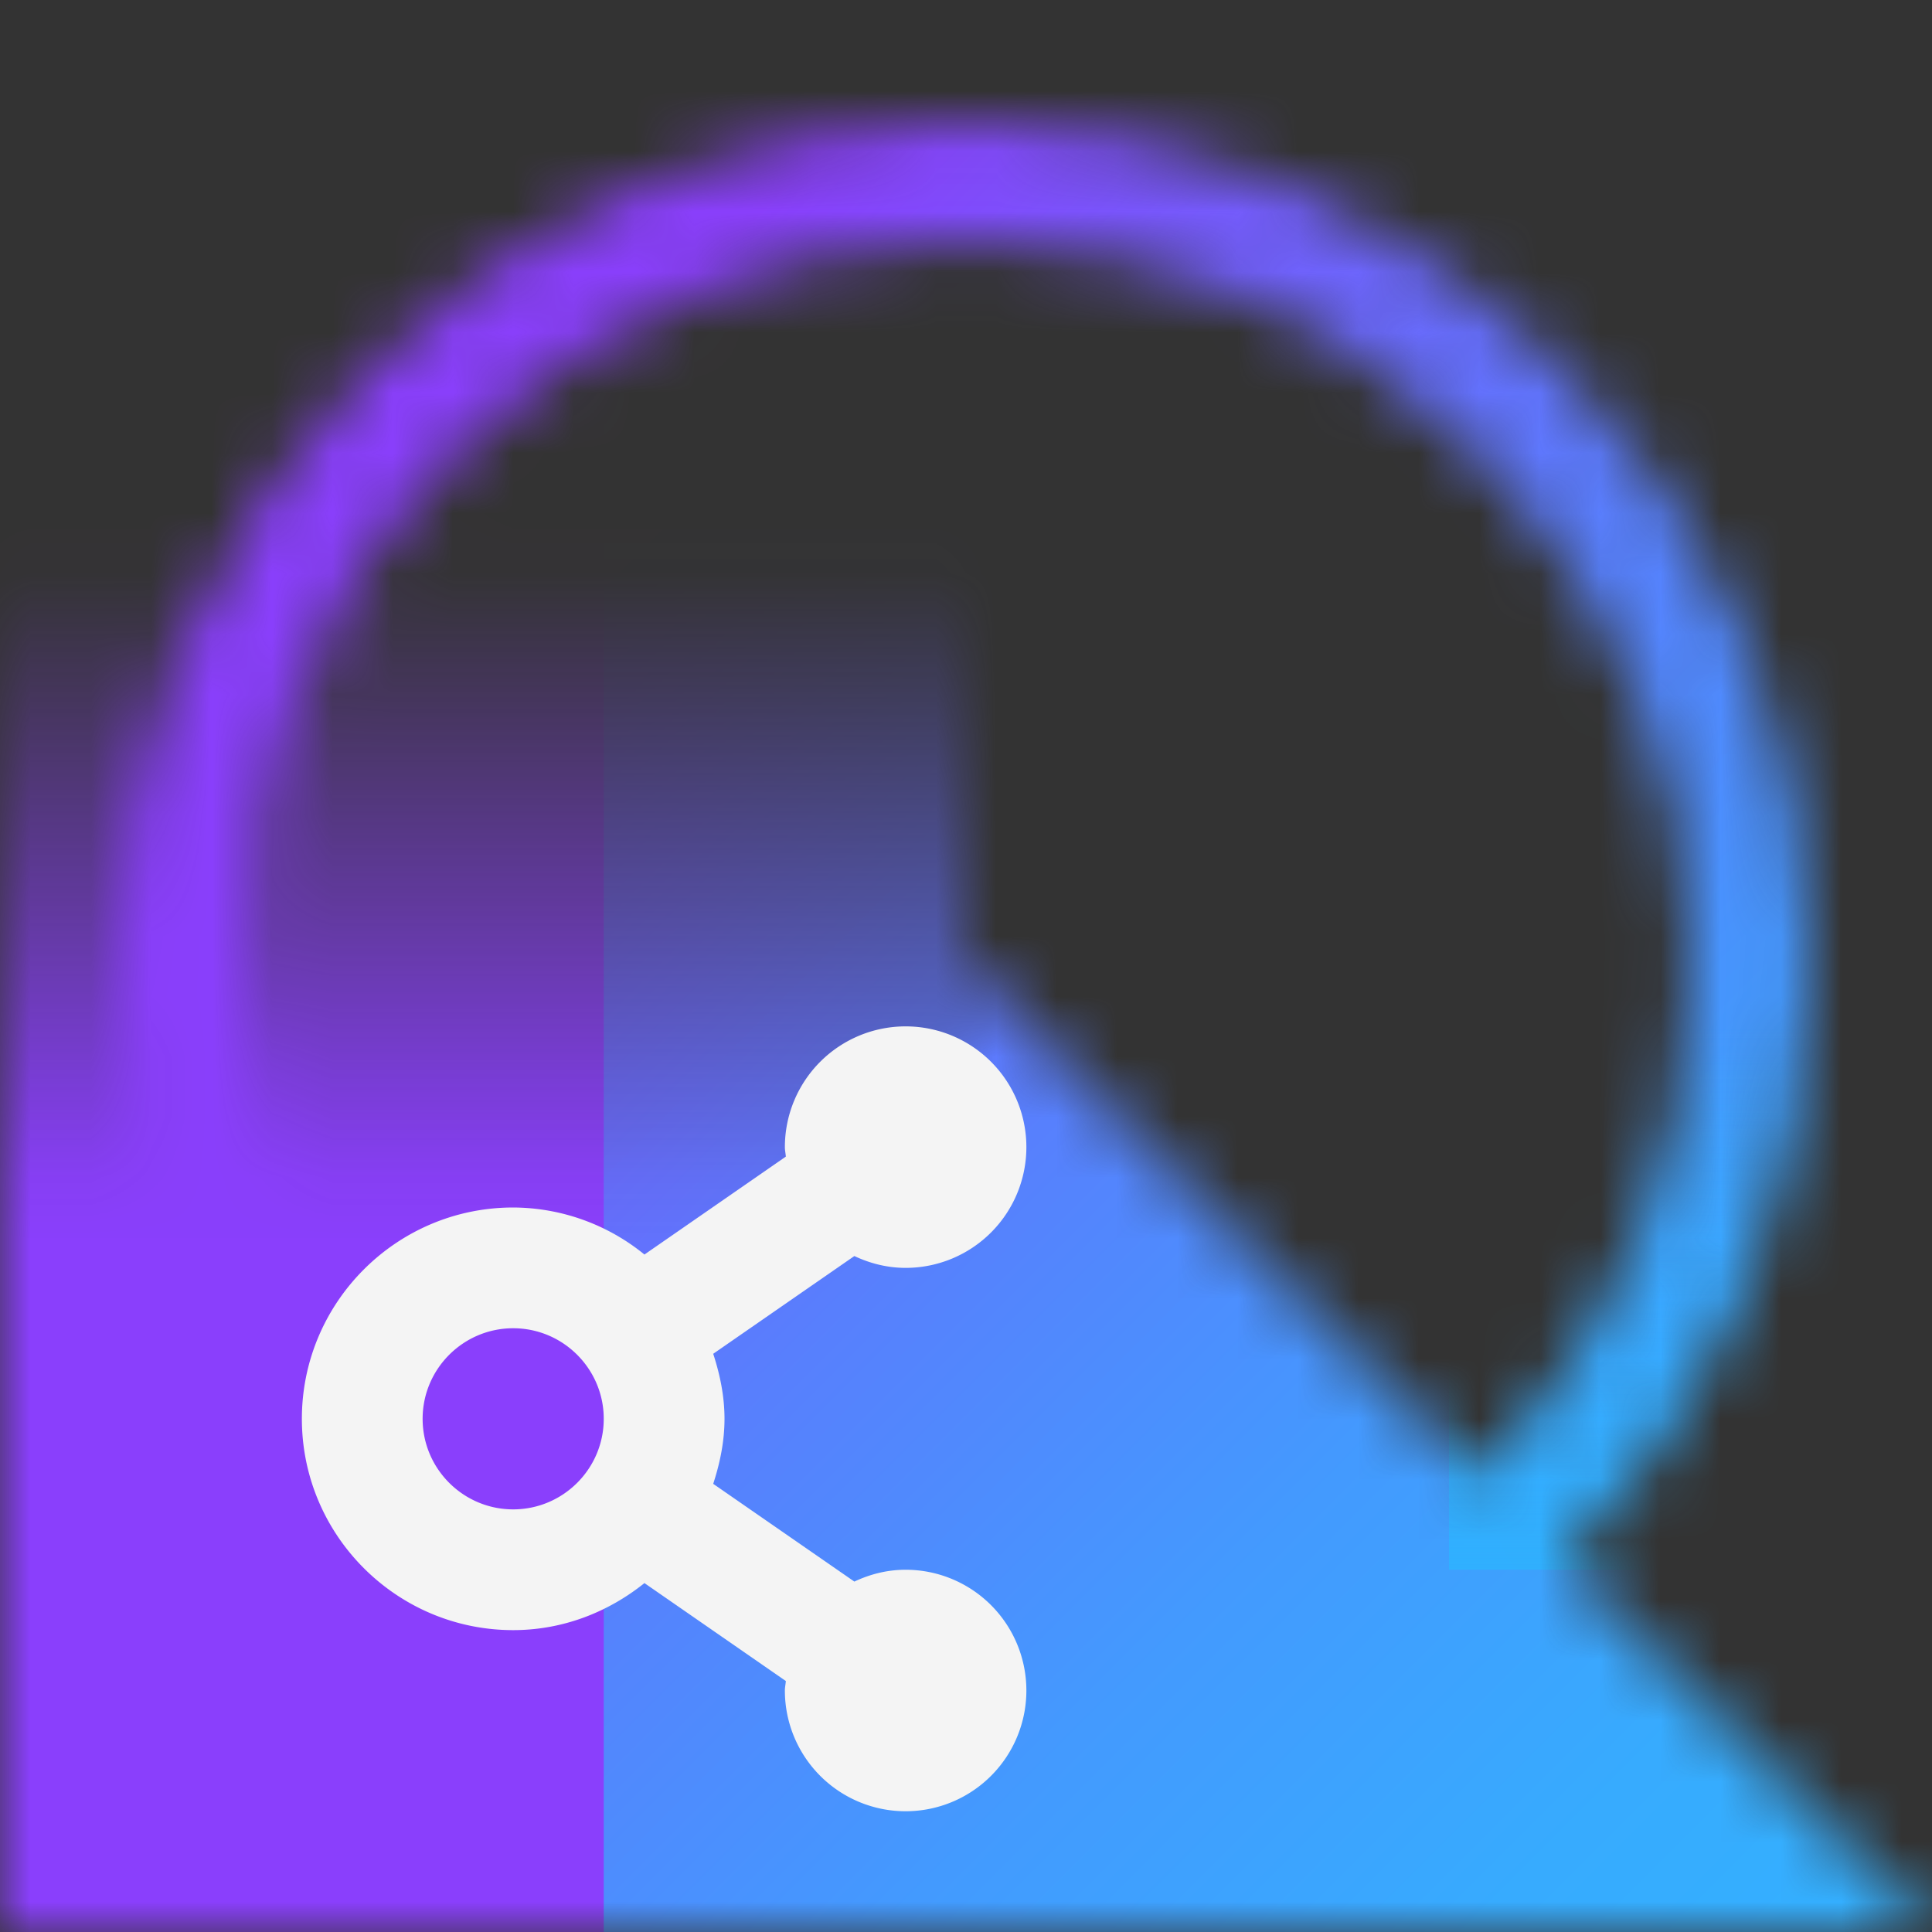 <svg id="IBM_Security_QRadar_EDR" data-name="IBM Security QRadar+ EDR" xmlns="http://www.w3.org/2000/svg" viewBox="0 0 32 32"><rect x="0" y="0" width="32" height="32" fill="#333333" stroke="none"/><defs><linearGradient id="aurdx3w6wa" x1="8" y1="4" x2="8" y2="32" gradientUnits="userSpaceOnUse"><stop offset=".19" stop-opacity="0"/><stop offset=".57"/></linearGradient><linearGradient id="8wdl9rkhec" x1="32" y1="32" x2="0" y2="0" gradientUnits="userSpaceOnUse"><stop offset="0" stop-color="#33b1ff"/><stop offset=".118" stop-color="#37abfe"/><stop offset=".271" stop-color="#439afe"/><stop offset=".445" stop-color="#587ffd"/><stop offset=".633" stop-color="#755afc"/><stop offset=".75" stop-color="#8a3ffc"/></linearGradient><linearGradient id="owcu82p6zd" x1="28" y1="26" x2="28" y2="17" gradientUnits="userSpaceOnUse"><stop offset="0" stop-color="#30b0ff"/><stop offset="1" stop-color="#33b1ff" stop-opacity="0"/></linearGradient><mask id="l5ibsxuttb" x="0" y="0" width="32" height="32" maskUnits="userSpaceOnUse"><path d="M16 30C8.28 30 2 23.72 2 16S8.28 2 16 2s14 6.28 14 14-6.28 14-14 14zm0-26C9.383 4 4 9.383 4 16s5.383 12 12 12 12-5.383 12-12S22.617 4 16 4z" style="fill:#fff"/><path style="fill:url(#aurdx3w6wa)" d="M0 4h16v28H0z"/><path d="M32 32H16V16l16 16z"/></mask></defs><g style="mask:url(#l5ibsxuttb)"><path style="fill:url(#8wdl9rkhec)" d="M0 0h32v32H0z"/><path style="fill:#8a3ffc" d="M0 7h10v25H0z"/><path style="fill:url(#owcu82p6zd)" d="M24 17h8v9h-8z"/></g><path d="M15 26c-.305 0-.591.074-.849.196l-2.338-1.619c.111-.341.187-.699.187-1.077s-.076-.736-.187-1.077l2.338-1.619c.259.122.544.196.849.196a2 2 0 1 0-2-2c0 .054.012.104.016.157l-2.342 1.622A3.462 3.462 0 0 0 8.5 20C6.57 20 5 21.57 5 23.5S6.57 27 8.5 27c.825 0 1.575-.299 2.174-.779l2.342 1.622c-.004.053-.016.103-.016.157a2 2 0 1 0 2-2zm-6.5-1c-.827 0-1.5-.673-1.5-1.5S7.673 22 8.5 22s1.5.673 1.5 1.5S9.327 25 8.5 25z" style="fill:#f4f4f4"/></svg>